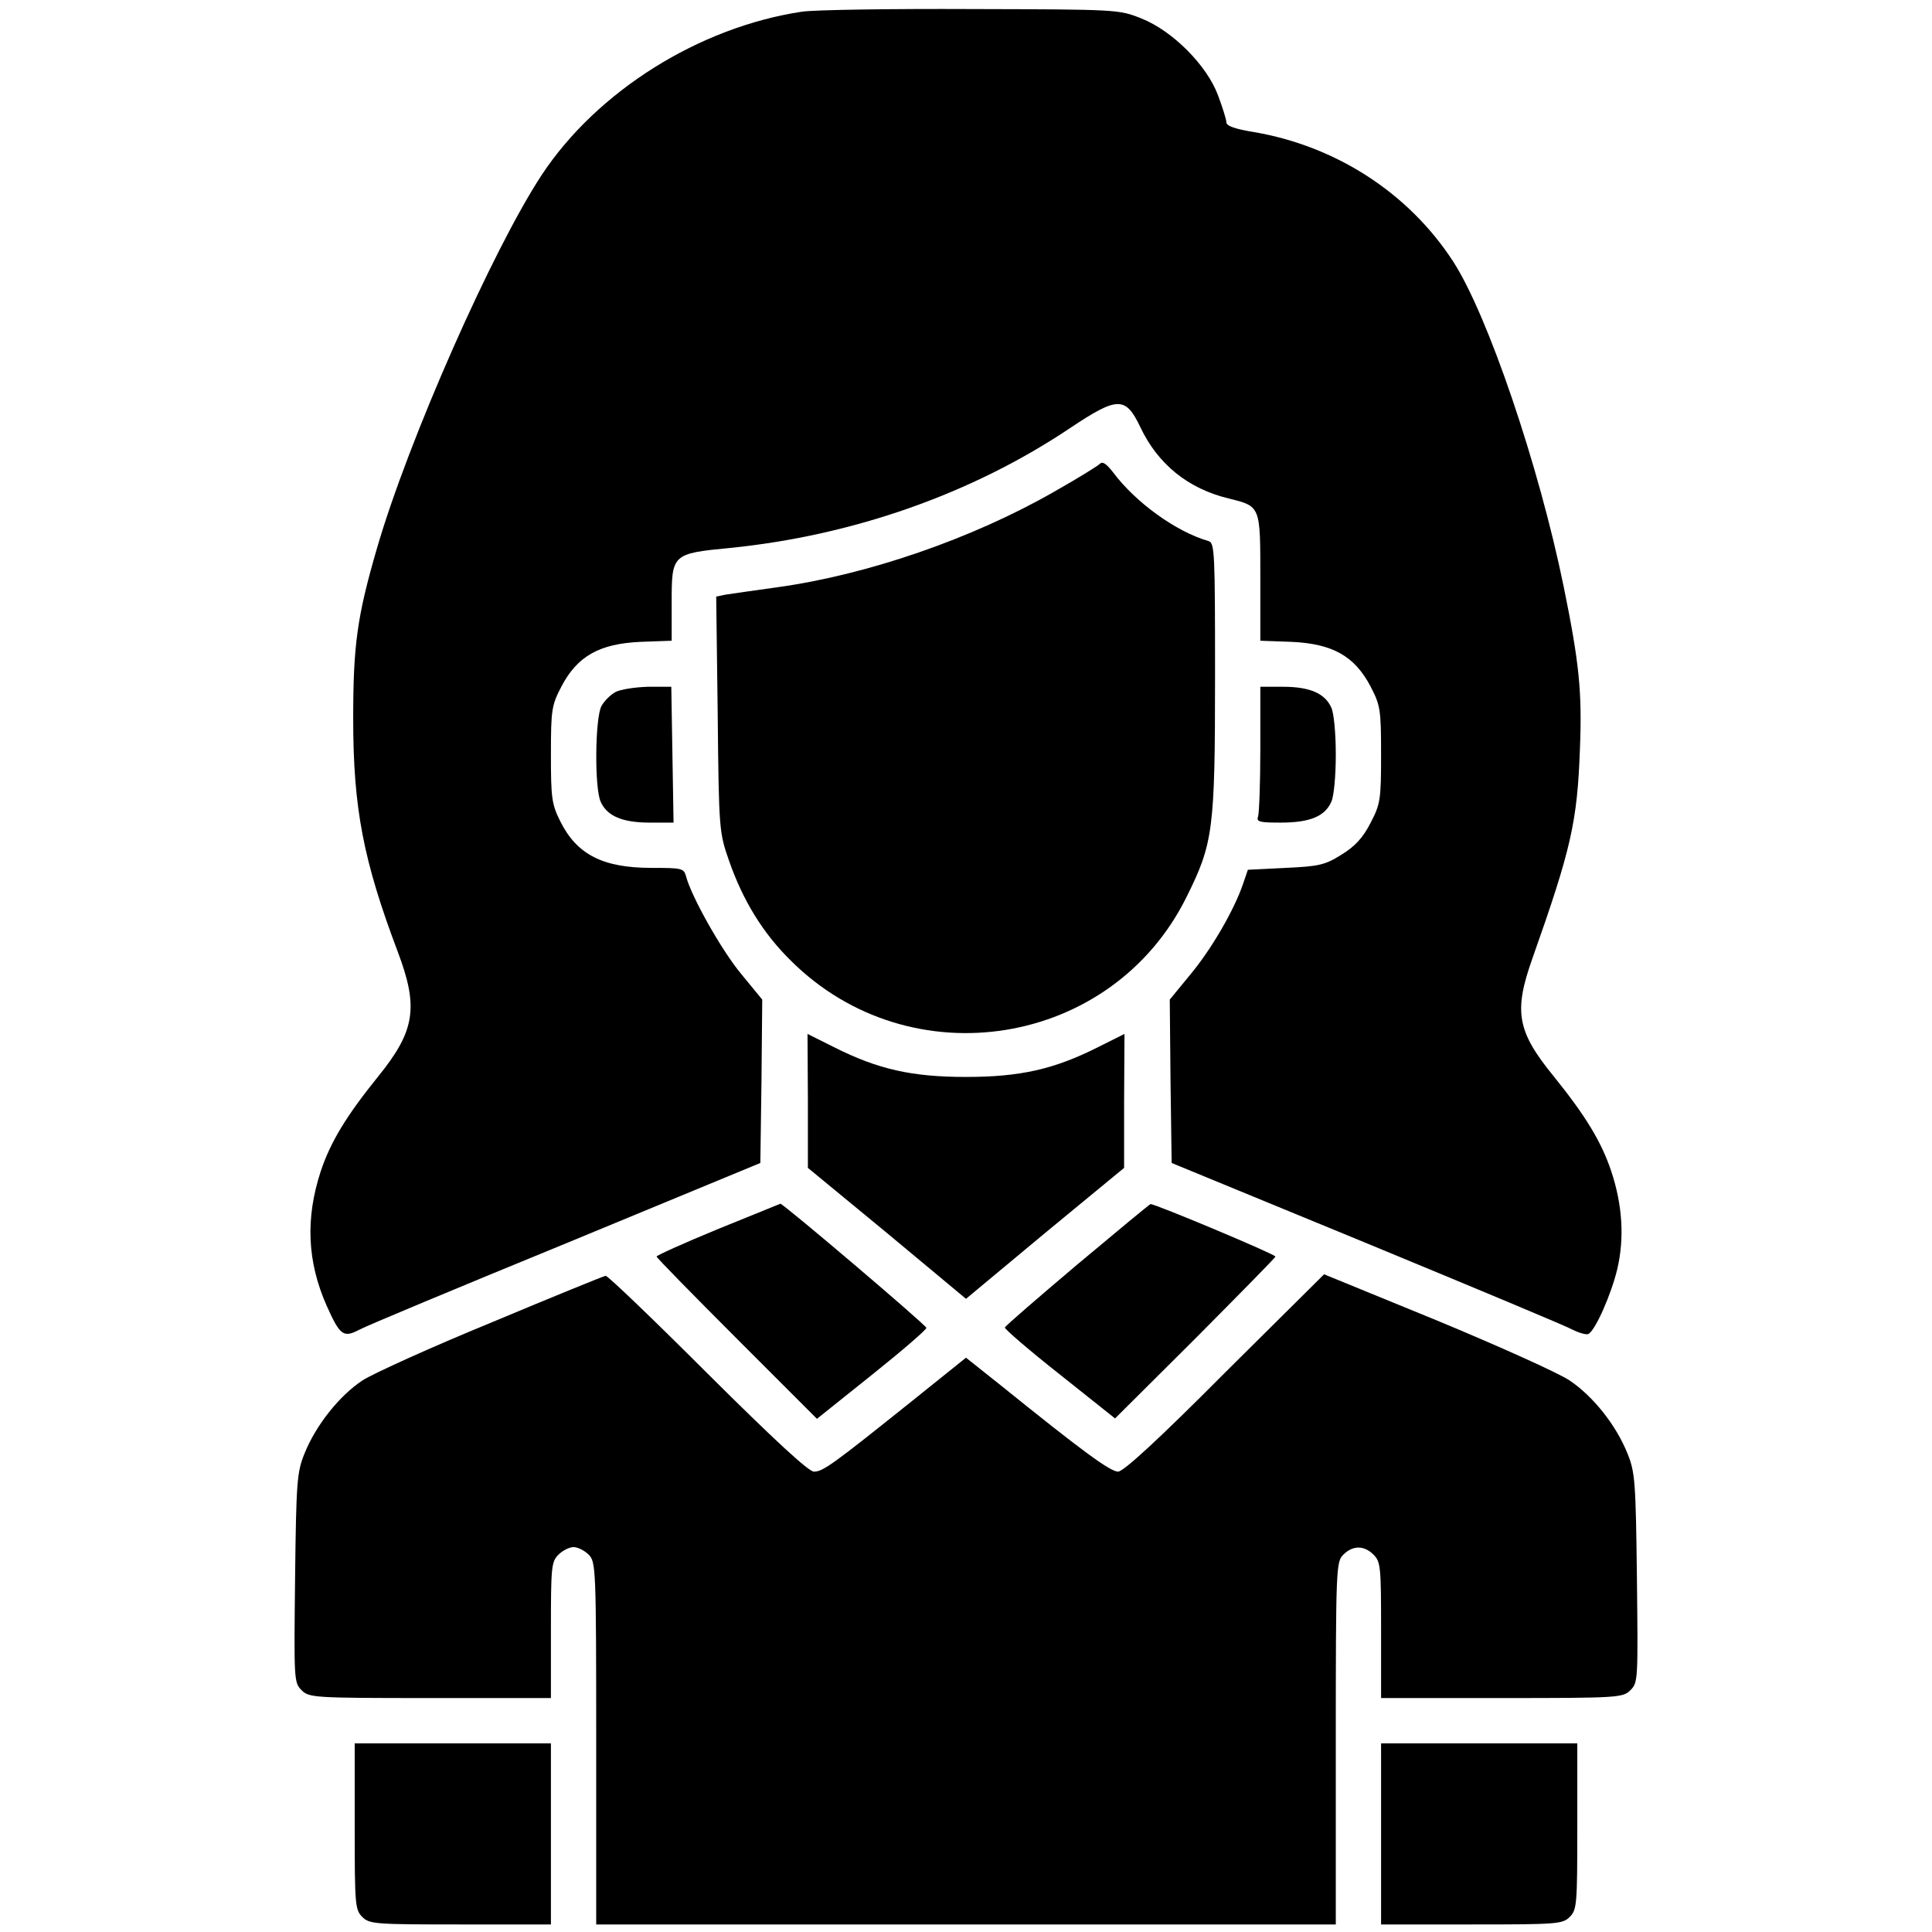 <?xml version="1.0" standalone="no"?>
<!DOCTYPE svg PUBLIC "-//W3C//DTD SVG 20010904//EN"
 "http://www.w3.org/TR/2001/REC-SVG-20010904/DTD/svg10.dtd">
<svg version="1.0" xmlns="http://www.w3.org/2000/svg"
 width="512pt" height="512pt" viewBox="0 0 512 512"
 preserveAspectRatio="xMidYMid meet">

<g transform="translate(0,512) scale(0.1,-0.1)"
fill="#000000" stroke="none">
<path d="M2125 5089 c-272 -41 -542 -210 -689 -432 -131 -199 -354 -704 -437
-990 -53 -182 -63 -258 -63 -452 0 -237 27 -376 118 -617 56 -148 46 -210 -52
-331 -84 -104 -126 -173 -152 -251 -41 -125 -36 -240 16 -357 35 -78 44 -85
86 -63 18 10 265 113 548 229 l515 213 3 217 2 216 -55 67 c-52 62 -133 206
-147 260 -6 21 -11 22 -91 22 -129 0 -198 35 -242 123 -23 46 -25 62 -25 178
0 119 2 130 28 180 42 80 100 113 209 118 l83 3 0 99 c0 131 0 132 156 147
325 33 639 143 899 317 127 85 148 85 187 3 47 -99 127 -163 234 -189 85 -21
84 -19 84 -210 l0 -167 83 -3 c109 -5 167 -38 209 -118 26 -50 28 -61 28 -181
0 -120 -2 -131 -28 -181 -20 -39 -41 -62 -77 -84 -43 -27 -59 -31 -148 -35
l-100 -5 -13 -38 c-24 -70 -84 -173 -139 -239 l-55 -67 2 -216 3 -217 515
-212 c283 -117 530 -220 548 -230 18 -9 37 -14 42 -11 19 12 60 105 76 172 19
81 14 169 -16 259 -26 78 -68 147 -152 251 -98 120 -107 172 -57 313 103 291
119 362 126 556 6 151 -2 228 -43 429 -66 323 -202 722 -293 862 -118 182
-311 306 -528 343 -49 8 -73 16 -73 26 0 7 -10 39 -22 71 -29 79 -120 171
-203 204 -60 24 -63 24 -450 25 -214 1 -417 -2 -450 -7z"/>
<path d="M2915 3891 c-6 -6 -61 -40 -123 -75 -217 -124 -493 -219 -730 -252
-65 -9 -127 -18 -140 -20 l-24 -5 4 -312 c3 -308 4 -313 30 -388 37 -106 90
-192 163 -264 317 -317 853 -231 1050 169 70 141 75 177 75 584 0 327 -1 353
-17 358 -87 25 -194 103 -253 182 -18 23 -28 30 -35 23z"/>
<path d="M1631 3286 c-13 -7 -30 -24 -37 -37 -17 -31 -19 -218 -2 -254 17 -38
58 -55 130 -55 l63 0 -3 180 -3 180 -62 0 c-34 -1 -73 -7 -86 -14z"/>
<path d="M3340 3136 c0 -90 -3 -171 -6 -180 -5 -14 4 -16 60 -16 76 0 117 16
134 55 7 14 12 69 12 125 0 56 -5 111 -12 125 -17 38 -58 55 -128 55 l-60 0 0
-164z"/>
<path d="M2141 2203 l0 -178 210 -173 209 -174 209 174 210 173 0 178 1 177
-70 -35 c-117 -59 -207 -79 -350 -79 -143 0 -233 20 -350 79 l-70 35 1 -177z"/>
<path d="M1903 1863 c-90 -37 -163 -70 -163 -73 0 -3 96 -101 213 -218 l212
-212 145 116 c80 64 145 120 145 125 0 7 -380 330 -387 329 -2 -1 -76 -31
-165 -67z"/>
<path d="M2855 1769 c-104 -88 -191 -163 -192 -167 -1 -4 64 -60 145 -124
l147 -117 213 212 c116 117 212 214 212 217 0 6 -322 141 -331 139 -2 0 -89
-72 -194 -160z"/>
<path d="M1304 1616 c-161 -66 -315 -136 -343 -154 -61 -40 -124 -119 -154
-194 -20 -49 -22 -74 -25 -330 -3 -269 -3 -277 17 -297 20 -20 31 -21 341 -21
l320 0 0 180 c0 167 1 181 20 200 11 11 29 20 40 20 11 0 29 -9 40 -20 19 -19
20 -33 20 -500 l0 -480 980 0 980 0 0 480 c0 467 1 481 20 500 25 25 55 25 80
0 19 -19 20 -33 20 -200 l0 -180 320 0 c310 0 321 1 341 21 20 20 20 28 17
297 -3 256 -5 281 -25 330 -30 75 -91 152 -154 194 -30 20 -188 91 -352 159
l-298 122 -263 -261 c-179 -180 -269 -262 -283 -262 -21 0 -98 57 -310 228
l-93 74 -142 -114 c-211 -169 -237 -188 -261 -188 -14 0 -104 83 -282 260
-143 143 -265 260 -270 259 -6 -1 -141 -56 -301 -123z"/>
<path d="M940 280 c0 -207 1 -221 20 -240 19 -19 33 -20 260 -20 l240 0 0 240
0 240 -260 0 -260 0 0 -220z"/>
<path d="M3660 260 l0 -240 240 0 c227 0 241 1 260 20 19 19 20 33 20 240 l0
220 -260 0 -260 0 0 -240z"/>
</g>
</svg>
